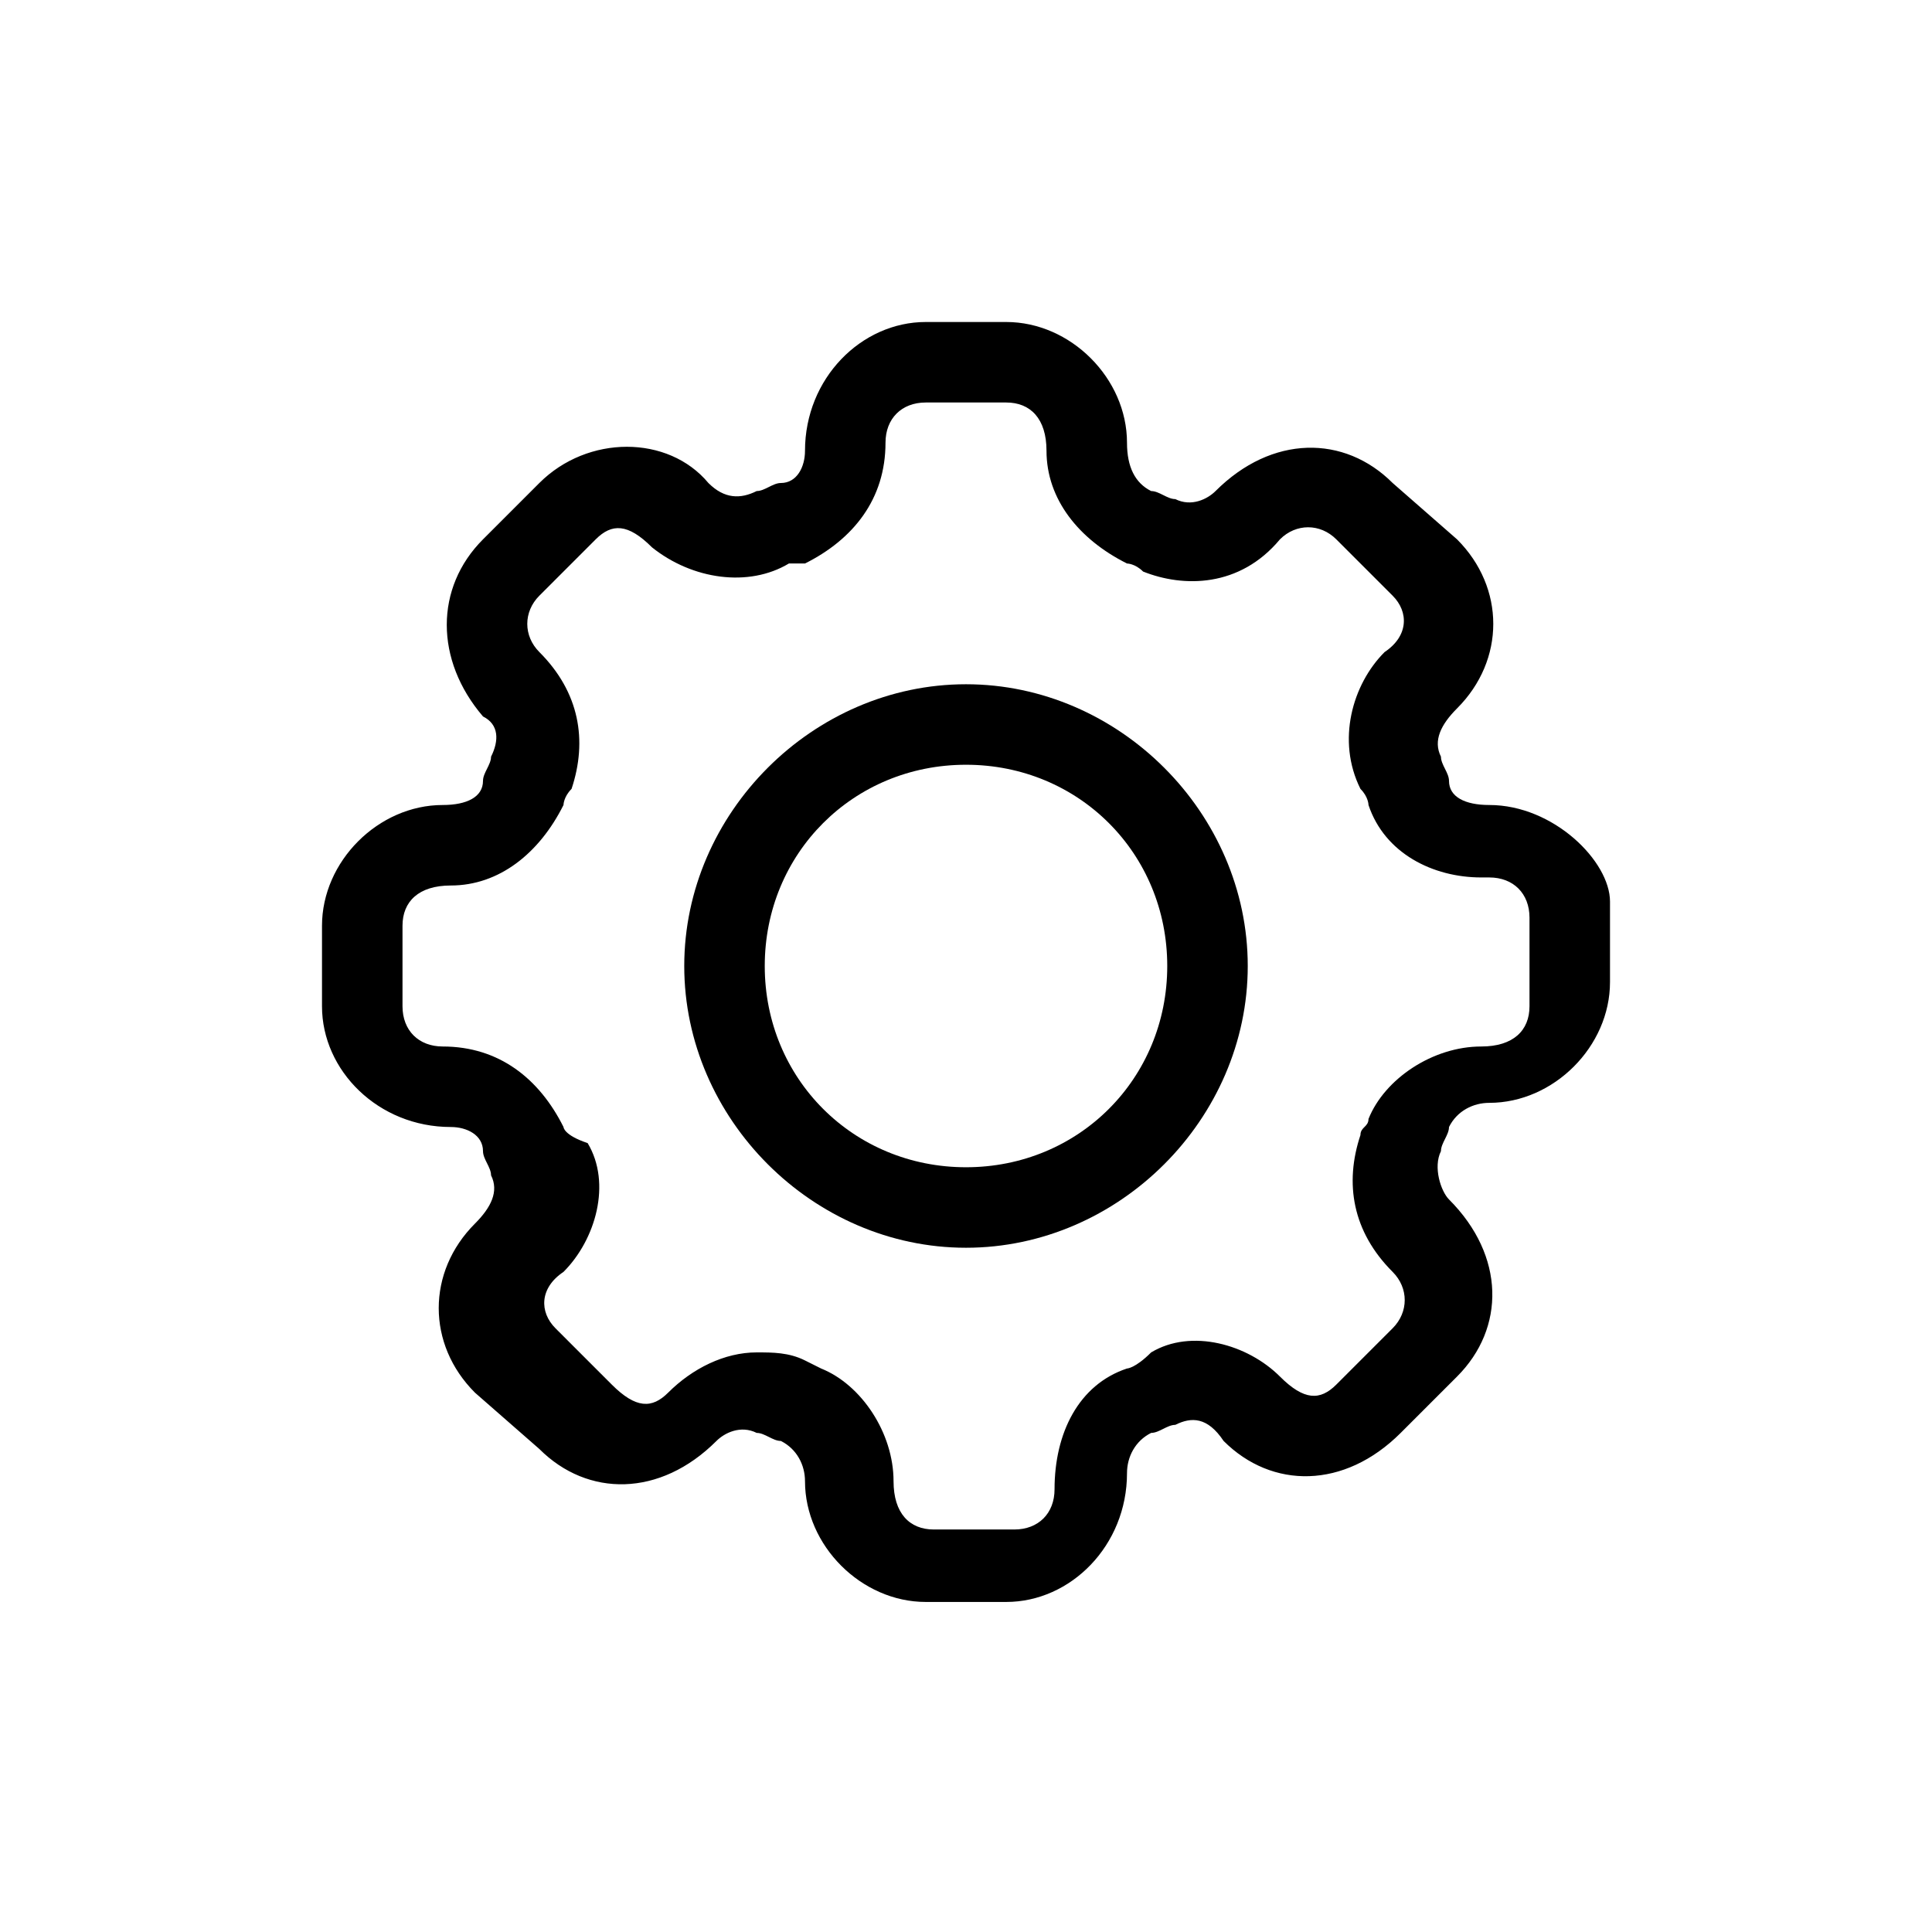 <?xml version="1.0" standalone="no"?><!DOCTYPE svg PUBLIC "-//W3C//DTD SVG 1.1//EN" "http://www.w3.org/Graphics/SVG/1.1/DTD/svg11.dtd"><svg t="1566379954331" class="icon" viewBox="0 0 1024 1024" version="1.1" xmlns="http://www.w3.org/2000/svg" p-id="959" xmlns:xlink="http://www.w3.org/1999/xlink" width="200" height="200"><defs><style type="text/css"></style></defs><path d="M 789.333 426.667 c -12.8 0 -21.333 -4.267 -21.333 -12.8 c 0 -4.267 -4.267 -8.533 -4.267 -12.8 c -4.267 -8.533 0 -17.067 8.533 -25.6 c 25.6 -25.6 25.6 -64 0 -89.6 l -34.133 -29.867 c -25.6 -25.6 -64 -25.6 -93.867 4.267 c -4.267 4.267 -12.8 8.533 -21.333 4.267 c -4.267 0 -8.533 -4.267 -12.8 -4.267 c -8.533 -4.267 -12.8 -12.8 -12.8 -25.6 c 0 -34.133 -29.867 -64 -64 -64 h -42.667 c -34.133 0 -64 29.867 -64 68.267 c 0 8.533 -4.267 17.067 -12.8 17.067 c -4.267 0 -8.533 4.267 -12.8 4.267 c -8.533 4.267 -17.067 4.267 -25.6 -4.267 c -21.333 -25.6 -64 -25.6 -89.6 0 l -29.867 29.867 c -25.6 25.6 -25.6 64 0 93.867 c 8.533 4.267 8.533 12.8 4.267 21.333 c 0 4.267 -4.267 8.533 -4.267 12.8 c 0 8.533 -8.533 12.8 -21.333 12.8 c -34.133 0 -64 29.867 -64 64 v 42.667 c 0 34.133 29.867 64 68.267 64 c 8.533 0 17.067 4.267 17.067 12.8 c 0 4.267 4.267 8.533 4.267 12.8 c 4.267 8.533 0 17.067 -8.533 25.6 c -25.6 25.6 -25.6 64 0 89.6 l 34.133 29.867 c 25.6 25.6 64 25.6 93.867 -4.267 c 4.267 -4.267 12.8 -8.533 21.333 -4.267 c 4.267 0 8.533 4.267 12.8 4.267 c 8.533 4.267 12.8 12.8 12.8 21.333 c 0 34.133 29.867 64 64 64 h 42.667 c 34.133 0 64 -29.867 64 -68.267 c 0 -8.533 4.267 -17.067 12.8 -21.333 c 4.267 0 8.533 -4.267 12.8 -4.267 c 8.533 -4.267 17.067 -4.267 25.6 8.533 c 25.6 25.6 64 25.6 93.867 -4.267 l 29.867 -29.867 c 25.6 -25.6 25.6 -64 -4.267 -93.867 c -4.267 -4.267 -8.533 -17.067 -4.267 -25.6 c 0 -4.267 4.267 -8.533 4.267 -12.8 c 4.267 -8.533 12.8 -12.8 21.333 -12.8 c 34.133 0 64 -29.867 64 -64 v -42.667 c 0 -21.333 -29.867 -51.2 -64 -51.2 Z m 21.333 106.667 c 0 12.8 -8.533 21.333 -25.6 21.333 c -25.6 0 -51.2 17.067 -59.733 38.4 c 0 4.267 -4.267 4.267 -4.267 8.533 c -8.533 25.6 -4.267 51.2 17.067 72.533 c 8.533 8.533 8.533 21.333 0 29.867 l -29.867 29.867 c -8.533 8.533 -17.067 8.533 -29.867 -4.267 c -17.067 -17.067 -46.933 -25.6 -68.267 -12.8 c -8.533 8.533 -12.8 8.533 -12.8 8.533 c -25.6 8.533 -38.4 34.133 -38.4 64 c 0 12.8 -8.533 21.333 -21.333 21.333 h -42.667 c -12.8 0 -21.333 -8.533 -21.333 -25.6 c 0 -25.6 -17.067 -51.2 -38.4 -59.733 l -8.533 -4.267 c -8.533 -4.267 -17.067 -4.267 -25.6 -4.267 c -17.067 0 -34.133 8.533 -46.933 21.333 c -8.533 8.533 -17.067 8.533 -29.867 -4.267 l -29.867 -29.867 c -8.533 -8.533 -8.533 -21.333 4.267 -29.867 c 17.067 -17.067 25.6 -46.933 12.8 -68.267 C 298.667 601.6 298.667 597.333 298.667 597.333 c -12.8 -25.6 -34.133 -42.667 -64 -42.667 c -12.8 0 -21.333 -8.533 -21.333 -21.333 v -42.667 c 0 -12.8 8.533 -21.333 25.6 -21.333 c 25.6 0 46.933 -17.067 59.733 -42.667 c 0 0 0 -4.267 4.267 -8.533 c 8.533 -25.6 4.267 -51.2 -17.067 -72.533 c -8.533 -8.533 -8.533 -21.333 0 -29.867 l 29.867 -29.867 c 8.533 -8.533 17.067 -8.533 29.867 4.267 c 21.333 17.067 51.2 21.333 72.533 8.533 h 8.533 c 25.6 -12.8 42.667 -34.133 42.667 -64 c 0 -12.8 8.533 -21.333 21.333 -21.333 h 42.667 c 12.8 0 21.333 8.533 21.333 25.6 c 0 25.6 17.067 46.933 42.667 59.733 c 0 0 4.267 0 8.533 4.267 c 21.333 8.533 51.2 8.533 72.533 -17.067 c 8.533 -8.533 21.333 -8.533 29.867 0 l 29.867 29.867 c 8.533 8.533 8.533 21.333 -4.267 29.867 c -17.067 17.067 -25.6 46.933 -12.8 72.533 c 4.267 4.267 4.267 8.533 4.267 8.533 c 8.533 25.6 34.133 38.4 59.733 38.4 h 4.267 c 12.8 0 21.333 8.533 21.333 21.333 v 46.933 Z" p-id="960"></path><path d="M 512 362.667 c -81.067 0 -149.333 68.267 -149.333 149.333 s 68.267 149.333 149.333 149.333 s 149.333 -68.267 149.333 -149.333 s -68.267 -149.333 -149.333 -149.333 Z m 0 256 c -59.733 0 -106.667 -46.933 -106.667 -106.667 s 46.933 -106.667 106.667 -106.667 s 106.667 46.933 106.667 106.667 s -46.933 106.667 -106.667 106.667 Z" p-id="961"></path></svg>